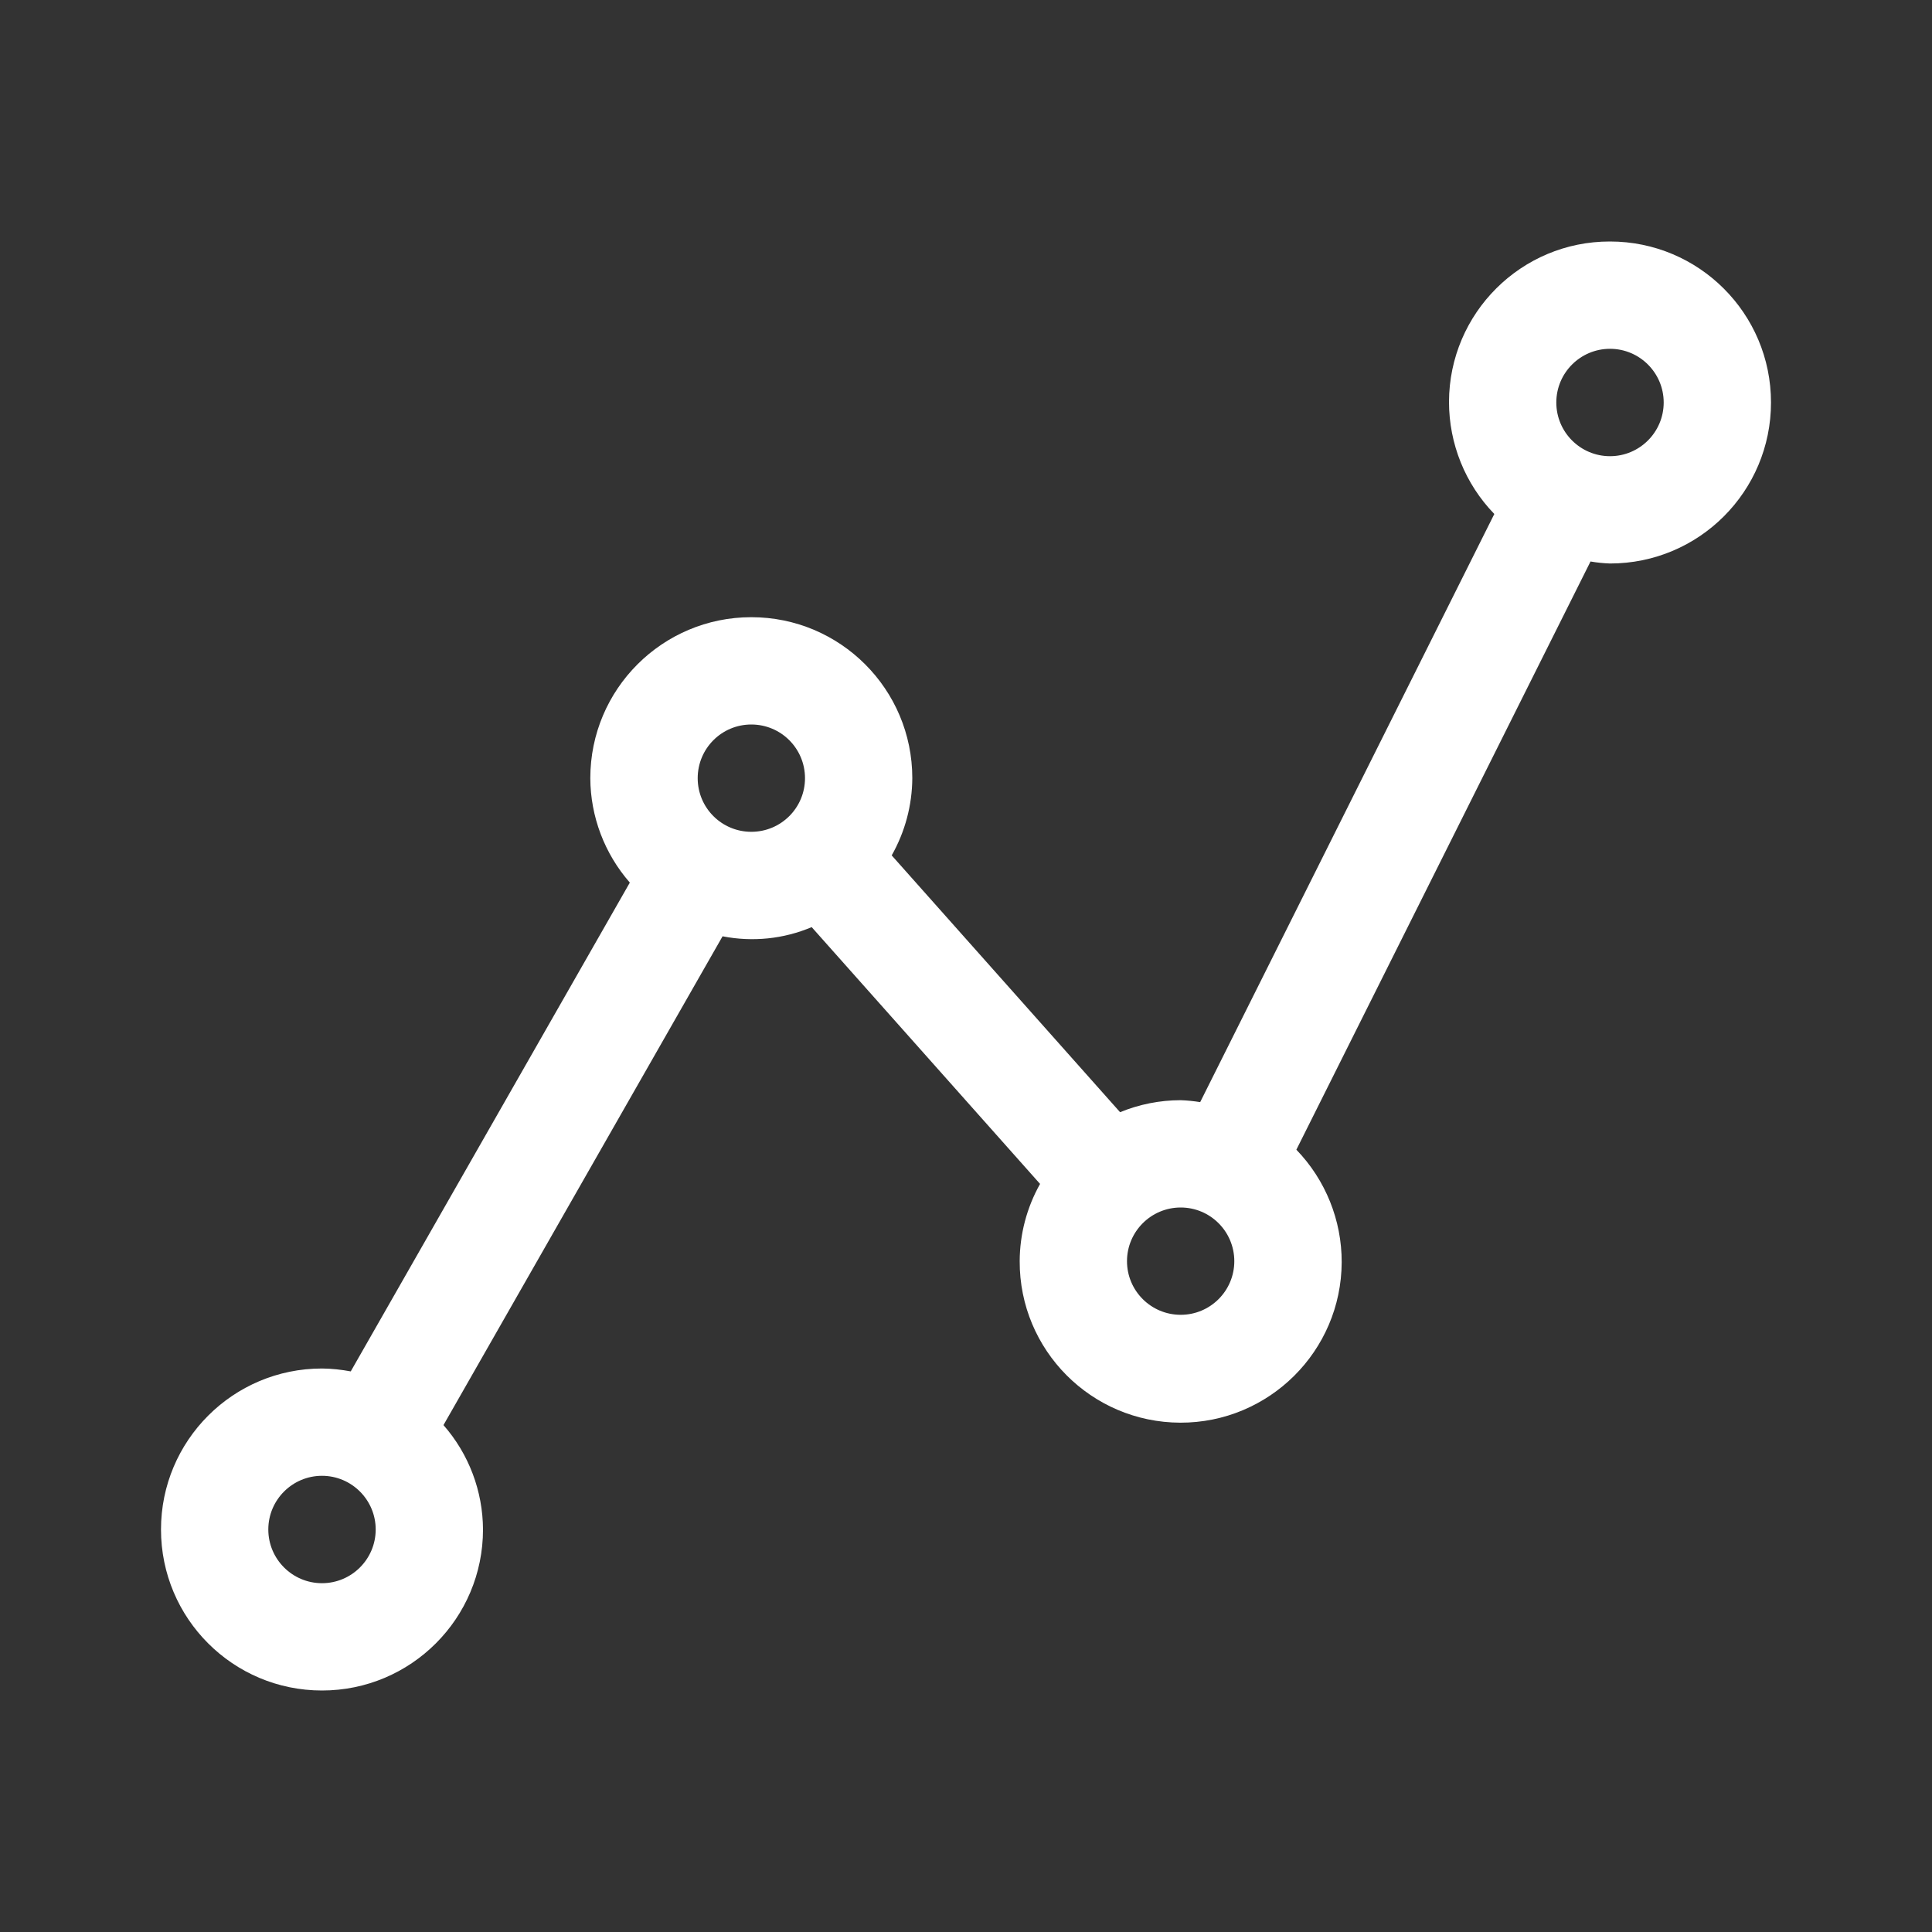<svg width="24" height="24" viewBox="0 0 24 24" fill="none" xmlns="http://www.w3.org/2000/svg">
<rect x="0" y="0" width="24" height="24" fill="#333333" stroke="none"/>
<path d="M20 3C18.898 2.998 18.003 3.89 18 4.992C18 5.512 18.201 6.012 18.563 6.385L14.909 13.691C14.829 13.678 14.748 13.67 14.667 13.667C14.409 13.667 14.153 13.718 13.914 13.816L11.077 10.626C11.243 10.333 11.331 10.003 11.333 9.667C11.333 8.562 10.438 7.667 9.333 7.667C8.229 7.667 7.333 8.562 7.333 9.667C7.335 10.144 7.51 10.605 7.824 10.964L4.357 17.036C4.239 17.014 4.12 17.001 4 17C2.895 17 2 17.896 2 19C2 20.105 2.895 21 4 21C5.105 21 6 20.105 6 19C5.998 18.523 5.824 18.062 5.509 17.703L8.976 11.631C9.348 11.704 9.734 11.665 10.083 11.517L12.92 14.707C12.755 15.001 12.668 15.331 12.667 15.667C12.663 16.771 13.556 17.669 14.661 17.673C15.765 17.676 16.663 16.783 16.667 15.679C16.668 15.158 16.466 14.657 16.104 14.282L19.758 6.975C19.838 6.989 19.919 6.997 20 7C21.105 7 22 6.105 22 5C22 3.895 21.105 3 20 3ZM4 19.667C3.632 19.667 3.333 19.368 3.333 19C3.333 18.632 3.632 18.333 4 18.333C4.368 18.333 4.667 18.632 4.667 19C4.667 19.368 4.368 19.667 4 19.667ZM9.333 10.333C8.965 10.333 8.667 10.035 8.667 9.667C8.667 9.298 8.965 9 9.333 9C9.702 9 10 9.298 10 9.667C10 10.035 9.702 10.333 9.333 10.333ZM14.667 16.333C14.299 16.333 14 16.035 14 15.667C14 15.299 14.299 15 14.667 15C15.035 15 15.333 15.299 15.333 15.667C15.333 16.035 15.035 16.333 14.667 16.333ZM20 5.667C19.632 5.667 19.333 5.368 19.333 5C19.333 4.632 19.632 4.333 20 4.333C20.368 4.333 20.667 4.632 20.667 5C20.667 5.368 20.368 5.667 20 5.667Z" fill="white"/>
</svg>
